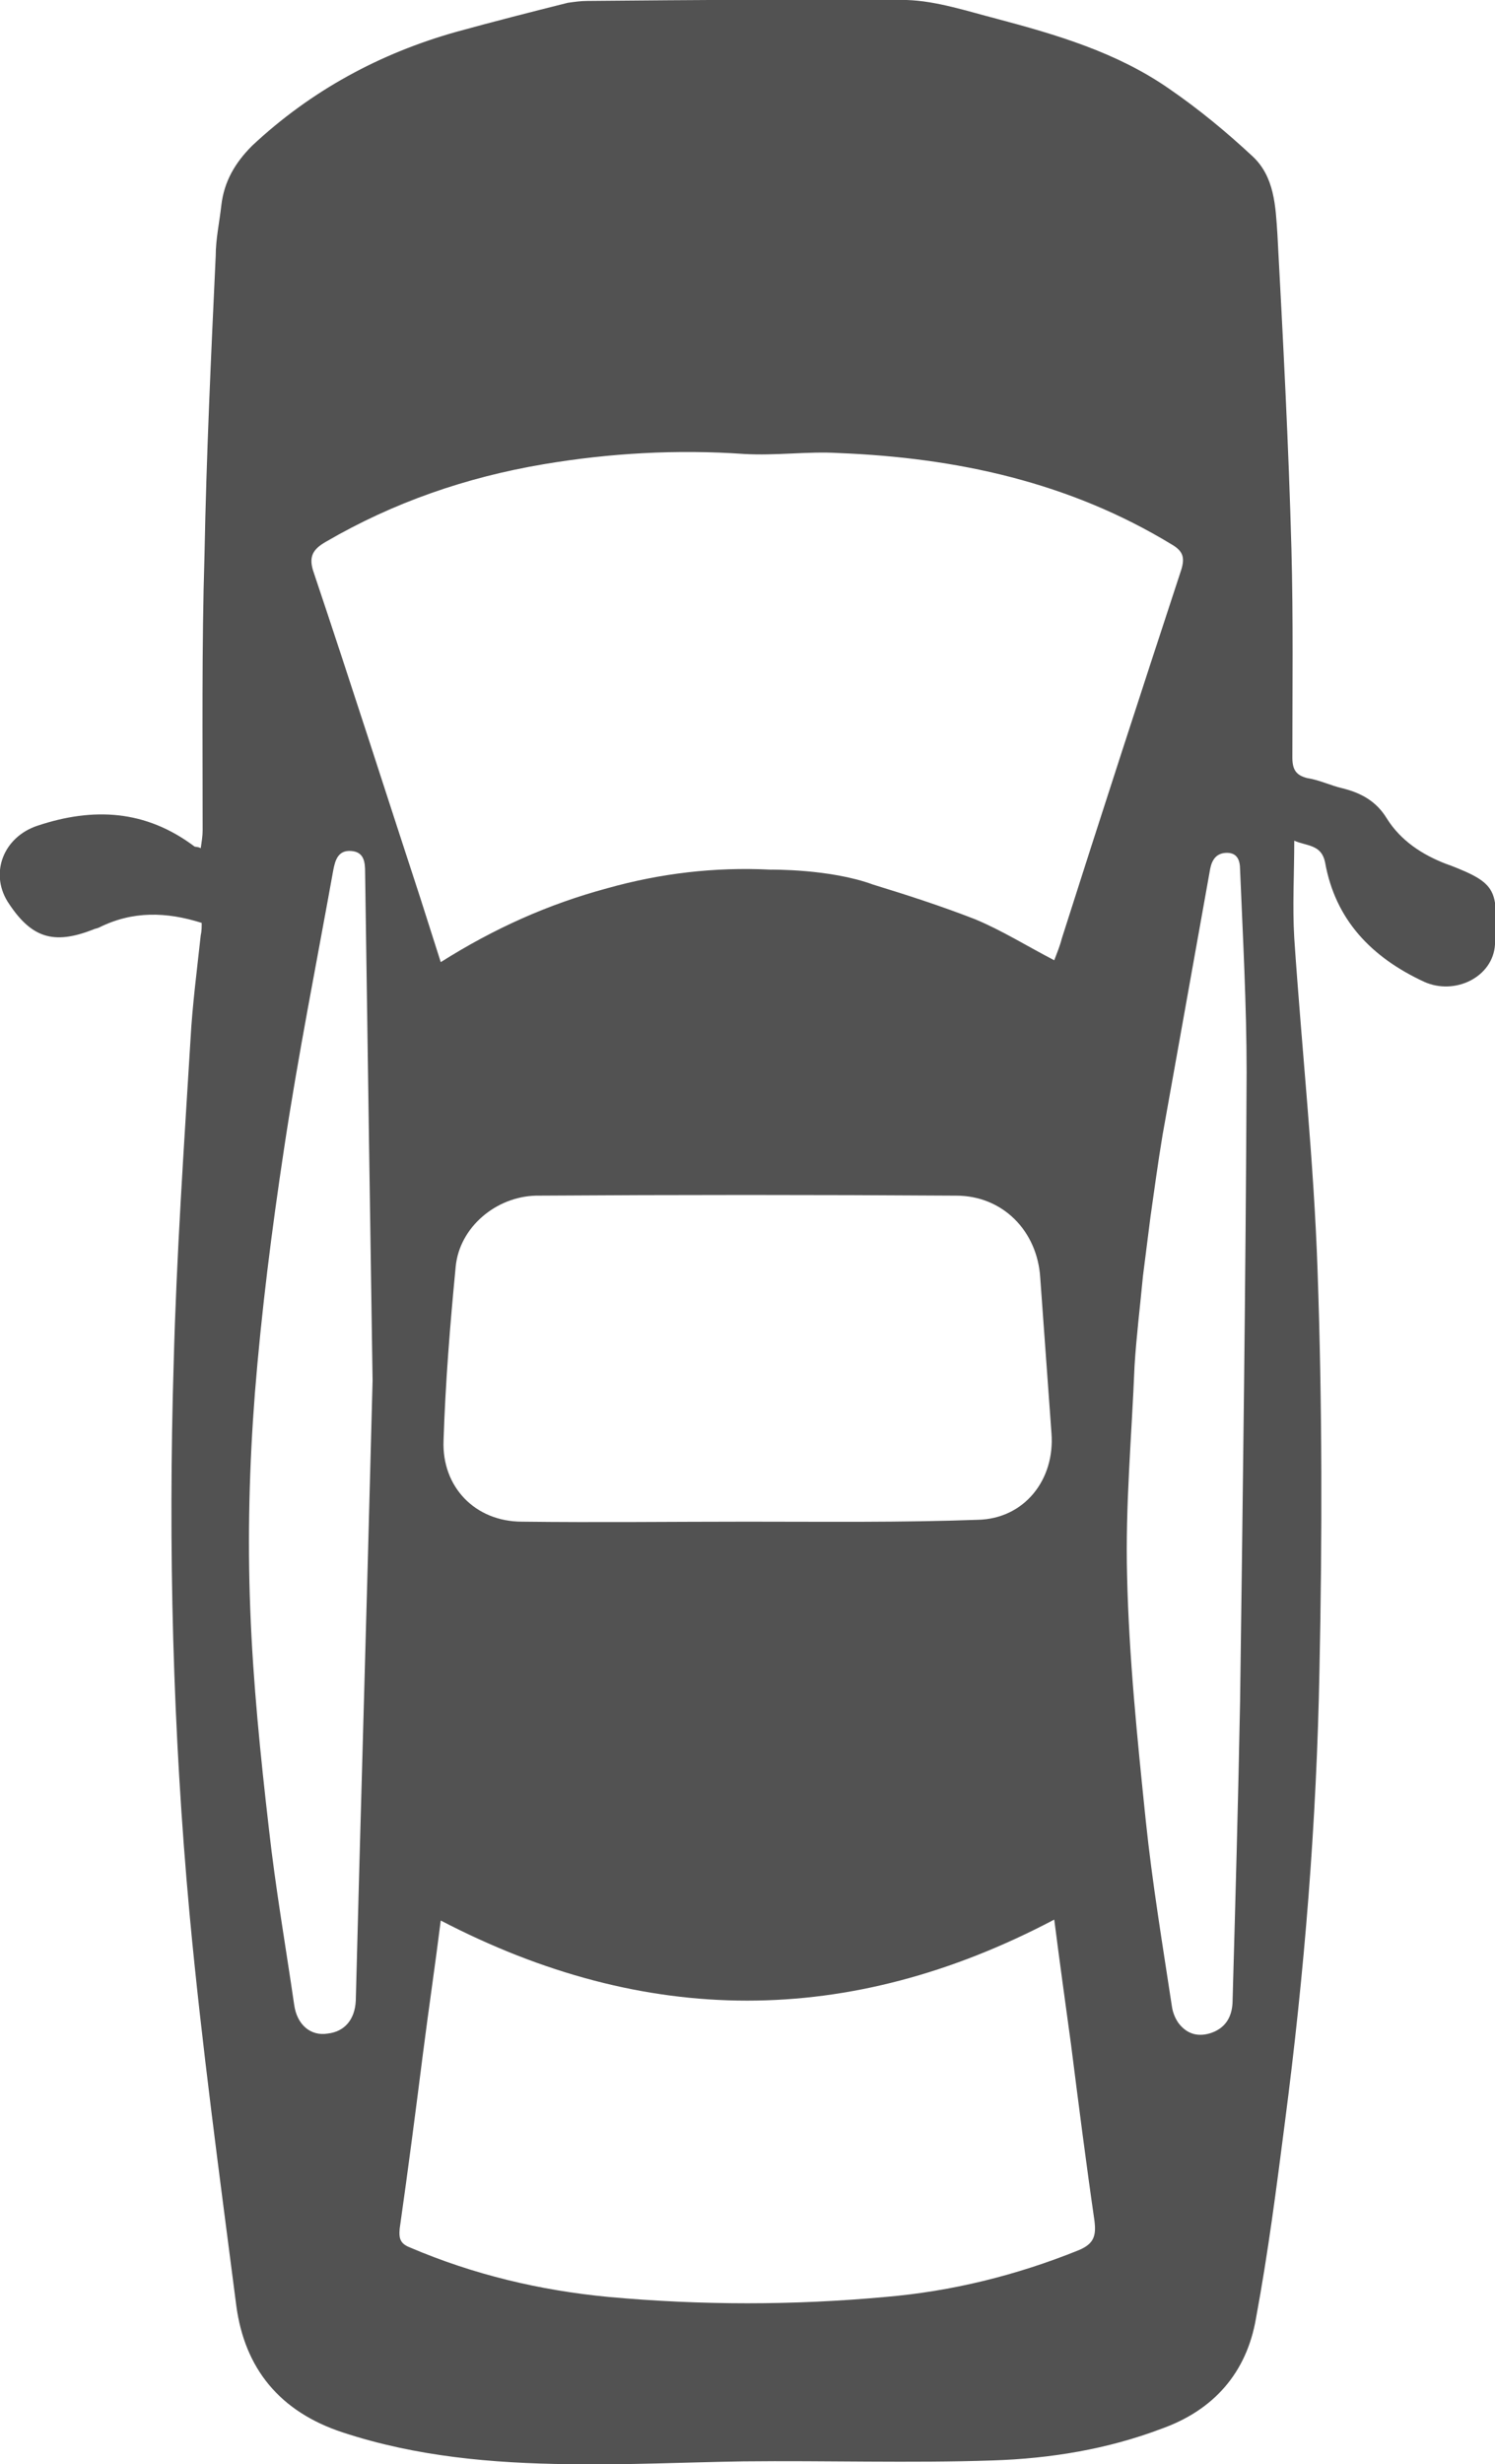 <?xml version="1.0" encoding="utf-8"?>
<!-- Generator: Adobe Illustrator 23.0.5, SVG Export Plug-In . SVG Version: 6.00 Build 0)  -->
<svg version="1.1" id="Layer_1" xmlns="http://www.w3.org/2000/svg" xmlns:xlink="http://www.w3.org/1999/xlink" x="0px" y="0px"
	 viewBox="0 0 16.01 26.38" style="enable-background:new 0 0 16.01 26.38;" xml:space="preserve">
<style type="text/css">
	.st0{fill:#525252;}
	.st1{fill:#525252;stroke:#525252;stroke-miterlimit:10;}
</style>
<path class="st0" d="M6.29,0.01c-0.07,0-0.14,0.01-0.21,0.02c-0.4,0.1-0.79,0.2-1.19,0.31C4.07,0.57,3.33,0.97,2.7,1.56
	C2.52,1.74,2.4,1.94,2.37,2.2C2.35,2.38,2.31,2.56,2.31,2.74c-0.05,1.07-0.1,2.14-0.12,3.2C2.16,6.92,2.17,7.9,2.17,8.89
	c0,0.06-0.01,0.12-0.02,0.19C2.11,9.06,2.09,9.07,2.08,9.06C1.56,8.67,1,8.64,0.4,8.84c-0.36,0.12-0.51,0.5-0.32,0.81
	c0.25,0.39,0.49,0.47,0.92,0.3c0.02-0.01,0.04-0.01,0.06-0.02c0.36-0.18,0.72-0.17,1.1-0.05c0,0.04,0,0.09-0.01,0.13
	c-0.04,0.37-0.09,0.75-0.11,1.12c-0.07,1.15-0.15,2.31-0.18,3.46c-0.06,1.97-0.01,3.94,0.17,5.9c0.13,1.4,0.32,2.79,0.5,4.19
	c0.09,0.68,0.47,1.14,1.14,1.36c0.79,0.26,1.6,0.33,2.42,0.34c0.62,0.01,1.24-0.02,1.87-0.03c0.89-0.01,1.78,0.02,2.67-0.01
	c0.62-0.02,1.23-0.12,1.81-0.34c0.56-0.2,0.91-0.6,1.01-1.18c0.13-0.7,0.22-1.4,0.31-2.1c0.21-1.61,0.34-3.22,0.37-4.84
	c0.03-1.42,0.03-2.85-0.02-4.27c-0.04-1.19-0.17-2.38-0.25-3.57c-0.02-0.34,0-0.68,0-1.04c0.14,0.06,0.29,0.04,0.33,0.23
	c0.11,0.62,0.5,1.02,1.06,1.28c0.33,0.15,0.74-0.05,0.76-0.4c0.03-0.58,0.03-0.65-0.49-0.85c-0.01,0-0.02-0.01-0.03-0.01
	c-0.26-0.1-0.49-0.25-0.64-0.49c-0.11-0.18-0.27-0.27-0.47-0.32C14.25,8.41,14.13,8.35,14,8.33c-0.12-0.03-0.16-0.09-0.16-0.22
	c0-0.74,0.01-1.48-0.01-2.23c-0.03-1.12-0.09-2.25-0.15-3.37c-0.02-0.3-0.03-0.62-0.27-0.84c-0.28-0.26-0.57-0.5-0.89-0.72
	c-0.56-0.39-1.21-0.58-1.85-0.75c-0.31-0.08-0.64-0.19-0.96-0.2C8.57-0.01,7.43,0,6.29,0.01z M3.15,21.46
	c-0.09-0.62-0.2-1.25-0.27-1.88c-0.09-0.78-0.17-1.56-0.2-2.35c-0.03-0.77-0.01-1.55,0.05-2.32c0.07-0.87,0.18-1.74,0.31-2.6
	c0.15-1,0.35-2,0.53-3c0.02-0.1,0.05-0.21,0.19-0.2c0.14,0.01,0.15,0.12,0.15,0.23c0.03,2.07,0.06,4.15,0.08,5.44
	c-0.07,2.73-0.13,4.68-0.18,6.64c-0.01,0.2-0.12,0.33-0.3,0.35C3.33,21.8,3.18,21.68,3.15,21.46z M8,16.29c-0.8,0-1.6,0.01-2.41,0
	c-0.5,0-0.86-0.37-0.84-0.87c0.02-0.62,0.07-1.24,0.13-1.86c0.04-0.42,0.43-0.75,0.86-0.76c1.5-0.01,3-0.01,4.5,0
	c0.5,0,0.87,0.38,0.9,0.88c0.04,0.55,0.08,1.11,0.12,1.66c0.04,0.5-0.29,0.92-0.79,0.93C9.65,16.3,8.83,16.29,8,16.29L8,16.29z
	 M11.72,23.77c0.02,0.16,0,0.25-0.17,0.32c-0.67,0.27-1.36,0.44-2.07,0.5c-0.98,0.09-1.97,0.09-2.96,0
	c-0.74-0.07-1.45-0.24-2.13-0.53c-0.1-0.04-0.12-0.09-0.11-0.2c0.09-0.63,0.17-1.25,0.25-1.88c0.06-0.47,0.13-0.94,0.19-1.42
	c2.19,1.14,4.37,1.15,6.57-0.01c0.06,0.47,0.12,0.9,0.18,1.34C11.55,22.52,11.63,23.15,11.72,23.77z M13.28,9.31
	c0.03,0.72,0.07,1.45,0.07,2.17c-0.01,2.25-0.04,4.49-0.07,6.74c-0.02,1.06-0.05,2.13-0.08,3.19c0,0.16-0.06,0.29-0.22,0.35
	c-0.14,0.05-0.26,0.02-0.35-0.09c-0.04-0.05-0.07-0.12-0.08-0.19c-0.1-0.66-0.21-1.32-0.28-1.99c-0.09-0.87-0.18-1.75-0.2-2.62
	c-0.02-0.75,0.05-1.5,0.08-2.25c0.02-0.32,0.06-0.64,0.09-0.96v0l0.08-0.63v0c0.04-0.28,0.08-0.58,0.13-0.88
	c0.17-0.95,0.34-1.9,0.51-2.85c0.02-0.1,0.07-0.17,0.18-0.17C13.25,9.13,13.28,9.21,13.28,9.31z M8.98,4.85
	c1.26,0.05,2.47,0.31,3.57,0.98c0.12,0.07,0.14,0.14,0.1,0.27c-0.43,1.31-0.86,2.63-1.28,3.95c-0.02,0.08-0.05,0.15-0.08,0.23
	c-0.29-0.15-0.56-0.32-0.85-0.44c-0.36-0.14-0.73-0.26-1.09-0.37c0,0,0,0,0,0c-0.46-0.17-1.1-0.16-1.1-0.16
	c-0.6-0.03-1.18,0.04-1.75,0.2C5.87,9.68,5.29,9.94,4.72,10.3C4.64,10.05,4.57,9.83,4.5,9.61C4.12,8.45,3.75,7.29,3.36,6.13
	C3.3,5.96,3.35,5.88,3.49,5.8c0.72-0.42,1.5-0.69,2.33-0.83c0.71-0.12,1.43-0.16,2.15-0.11C8.31,4.88,8.65,4.83,8.98,4.85z"/>
</svg>

